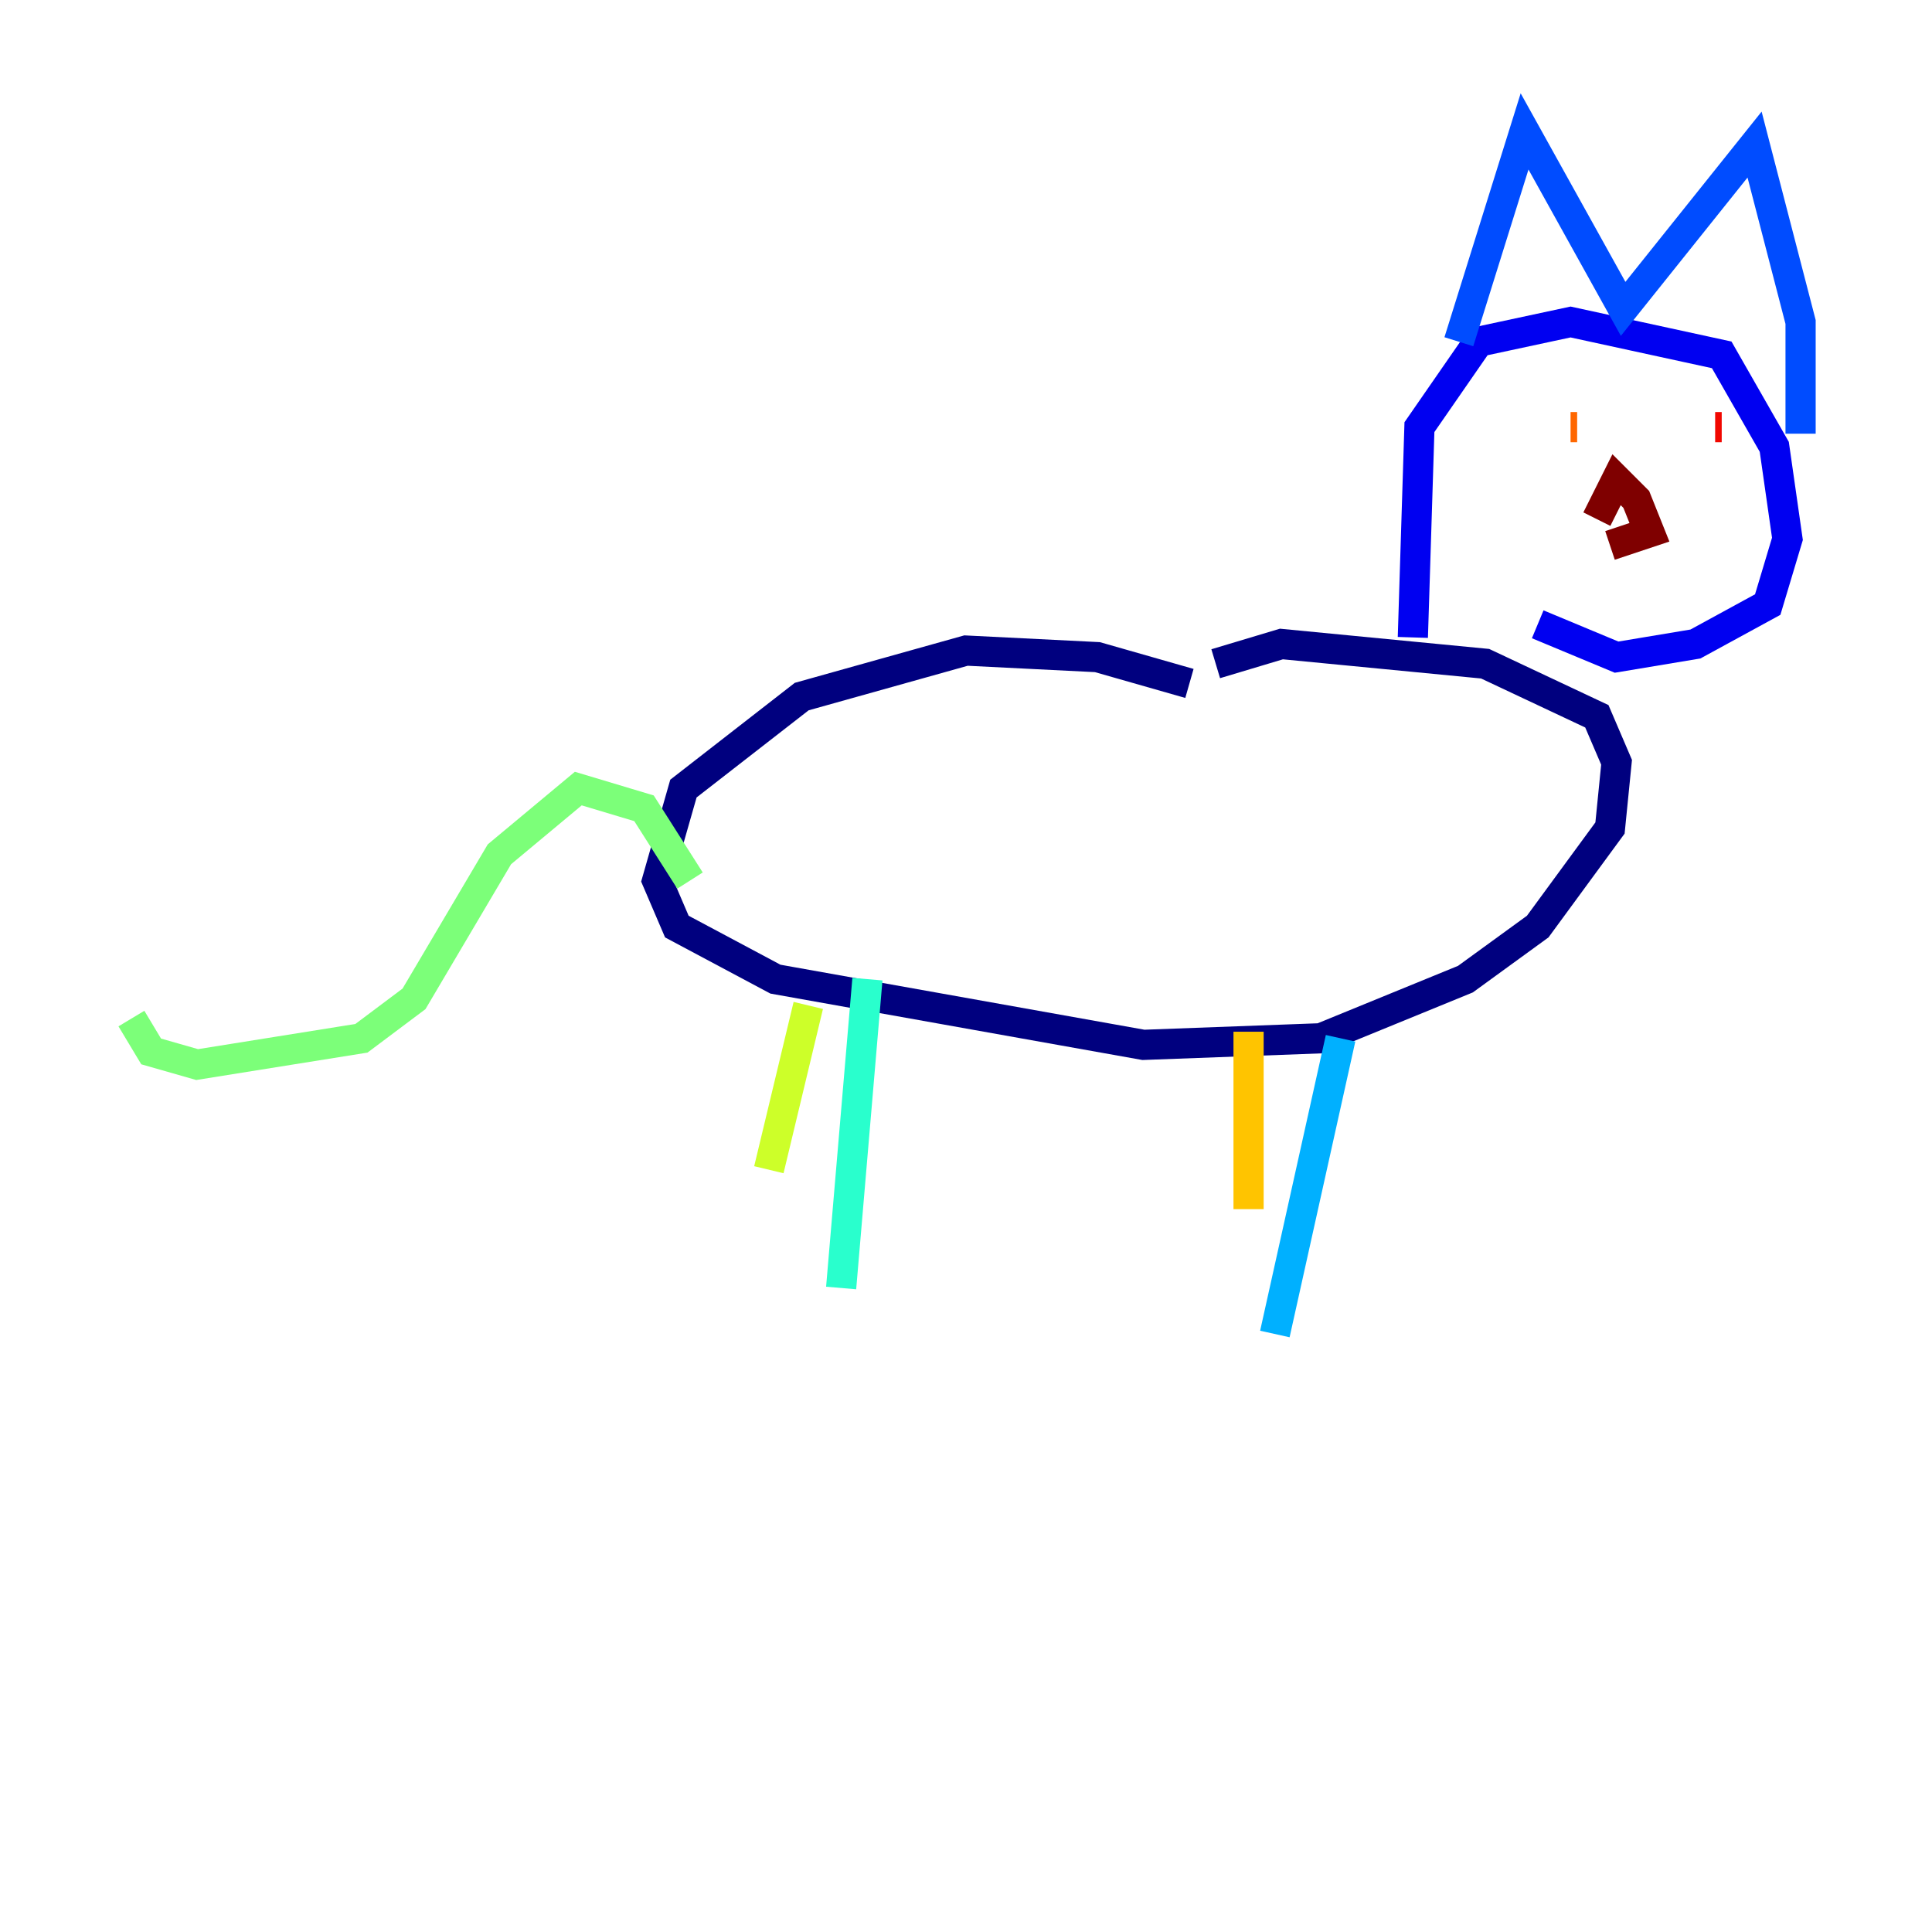 <?xml version="1.0" encoding="utf-8" ?>
<svg baseProfile="tiny" height="128" version="1.2" viewBox="0,0,128,128" width="128" xmlns="http://www.w3.org/2000/svg" xmlns:ev="http://www.w3.org/2001/xml-events" xmlns:xlink="http://www.w3.org/1999/xlink"><defs /><polyline fill="none" points="78.803,45.279 72.707,43.537 64.0,43.102 53.116,46.15 45.279,52.245 43.537,58.34 44.843,61.388 51.374,64.871 75.755,69.225 87.51,68.789 97.088,64.871 101.878,61.388 106.667,54.857 107.102,50.503 105.796,47.456 98.395,43.973 84.898,42.667 80.544,43.973" stroke="#00007f" stroke-width="2" /><polyline fill="none" points="93.605,42.231 94.041,28.299 97.959,22.64 104.054,21.333 114.068,23.51 117.551,29.605 118.422,35.701 117.116,40.054 112.326,42.667 107.102,43.537 101.878,41.361" stroke="#0000f1" stroke-width="2" /><polyline fill="none" points="96.653,22.64 101.007,8.707 107.537,20.463 116.245,9.578 119.293,21.333 119.293,28.735" stroke="#004cff" stroke-width="2" /><polyline fill="none" points="88.816,68.789 84.463,88.381" stroke="#00b0ff" stroke-width="2" /><polyline fill="none" points="57.469,64.871 55.728,85.333" stroke="#29ffcd" stroke-width="2" /><polyline fill="none" points="45.714,58.34 42.667,53.551 38.313,52.245 33.088,56.599 27.429,66.177 23.946,68.789 13.061,70.531 10.014,69.66 8.707,67.483" stroke="#7cff79" stroke-width="2" /><polyline fill="none" points="53.551,66.612 50.939,77.497" stroke="#cdff29" stroke-width="2" /><polyline fill="none" points="82.721,68.354 82.721,80.109" stroke="#ffc400" stroke-width="2" /><polyline fill="none" points="104.054,28.299 104.49,28.299" stroke="#ff6700" stroke-width="2" /><polyline fill="none" points="114.068,28.299 113.633,28.299" stroke="#f10700" stroke-width="2" /><polyline fill="none" points="105.796,34.395 107.102,31.782 108.408,33.088 109.279,35.265 106.667,36.136" stroke="#7f0000" stroke-width="2" /></svg>